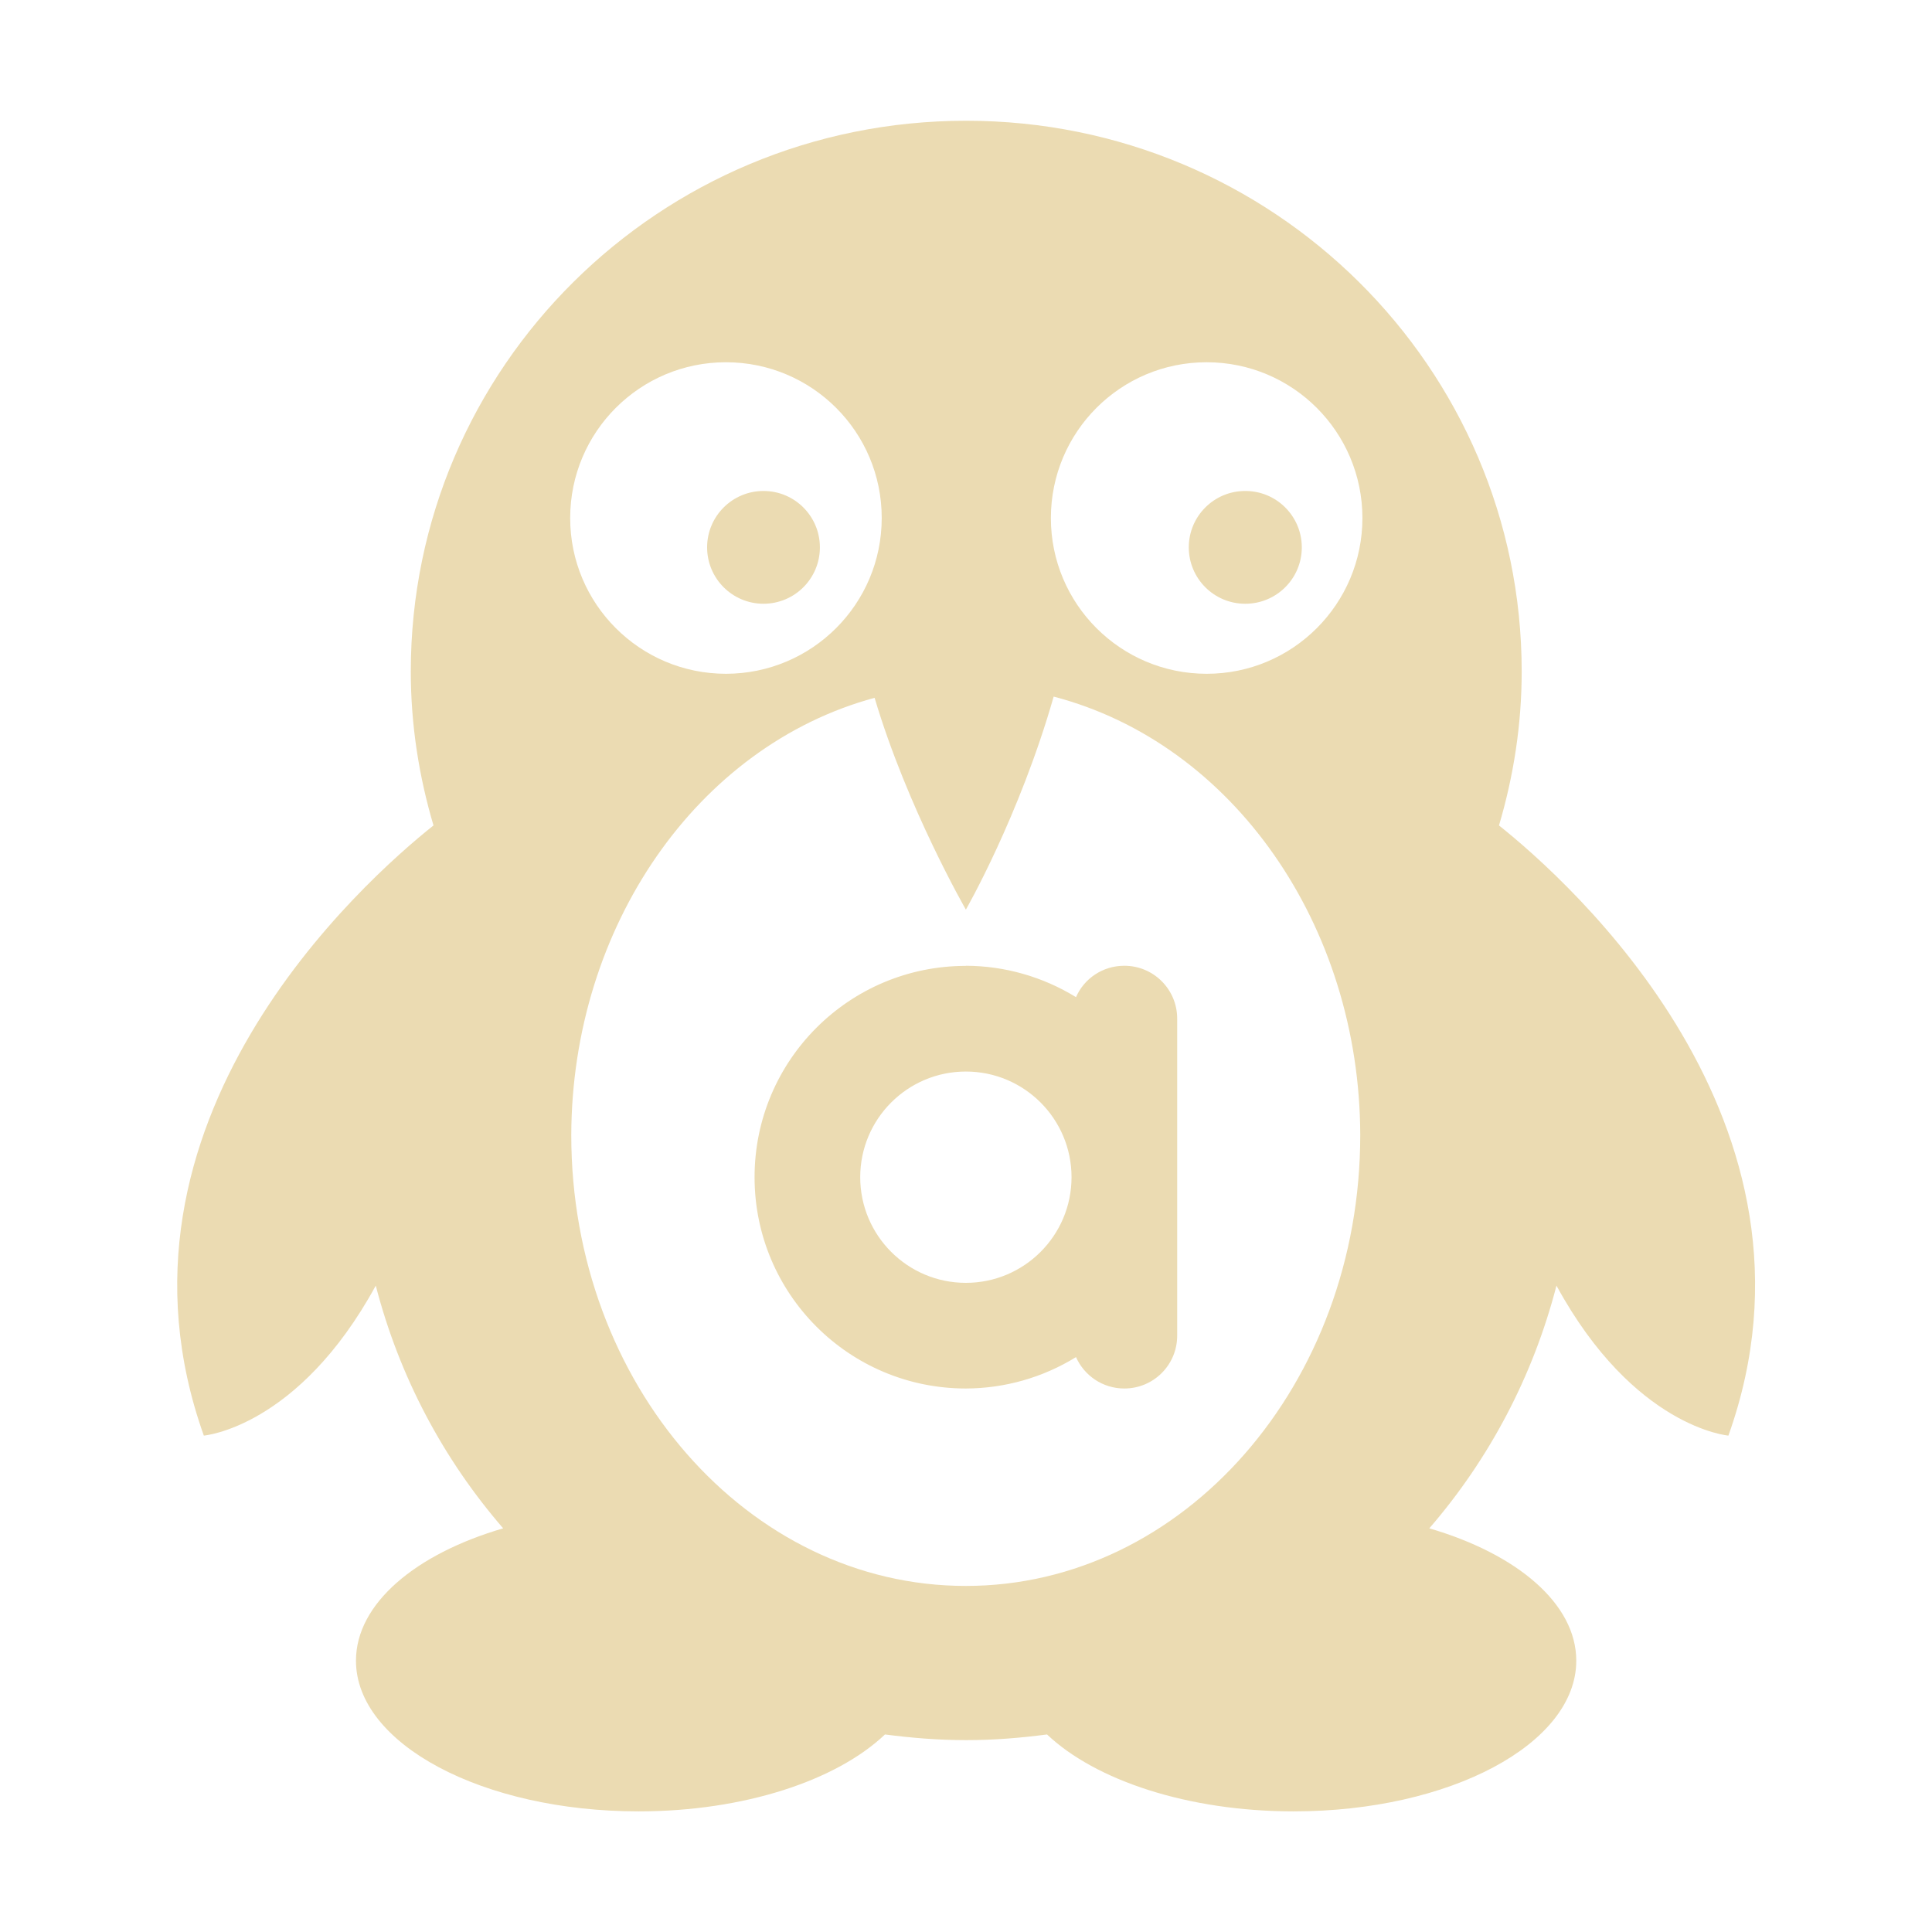 <svg width="16" height="16" version="1.1" xmlns="http://www.w3.org/2000/svg">
  <defs>
    <style id="current-color-scheme" type="text/css">.ColorScheme-Text { color:#ebdbb2; } .ColorScheme-Highlight { color:#458588; }</style>
  </defs>
  <path class="ColorScheme-Text" d="m8 1c-2.539 0-4.598 2.041-4.598 4.561 0 0.443 0.068 0.87 0.188 1.275-0.579 0.461-2.827 2.46-1.902 5.053 0 0 0.781-0.064 1.424-1.242 0.195 0.754 0.559 1.437 1.055 2.01-0.726 0.212-1.219 0.624-1.219 1.096 0 0.689 1.048 1.248 2.34 1.248 0.877 0 1.641-0.257 2.041-0.637 0.221 0.029 0.444 0.047 0.672 0.047 0.229 0 0.45-0.018 0.67-0.047 0.401 0.38 1.166 0.637 2.043 0.637 1.293 0 2.34-0.559 2.34-1.248 0-0.472-0.491-0.884-1.217-1.096 0.495-0.573 0.858-1.256 1.053-2.01 0.642 1.178 1.424 1.242 1.424 1.242 0.926-2.593-1.322-4.592-1.9-5.053 0.12-0.405 0.188-0.832 0.188-1.275 0-2.519-2.06-4.561-4.6-4.561zm-1.987 2c0.712 5.328e-4 1.289 0.577 1.289 1.289 5.452e-4 0.713-0.577 1.29-1.289 1.291-0.713 5.459e-4 -1.292-0.578-1.291-1.291 5.333e-4 -0.713 0.579-1.29 1.291-1.289zm3.979 0c0.713-5.455e-4 1.29 0.577 1.291 1.289 5.46e-4 0.713-0.578 1.292-1.291 1.291-0.713-5.336e-4 -1.29-0.579-1.289-1.291 5.328e-4 -0.712 0.577-1.289 1.289-1.289zm-3.669 1.066c-0.258 6.13e-5 -0.467 0.209-0.467 0.467 6.13e-5 0.258 0.209 0.467 0.467 0.467 0.258-6.13e-5 0.467-0.209 0.467-0.467-6.13e-5 -0.258-0.209-0.467-0.467-0.467zm3.989 0c-0.258 6.11e-5 -0.467 0.209-0.467 0.467 6.1e-5 0.258 0.209 0.467 0.467 0.467 0.258 8.852e-4 0.469-0.208 0.469-0.467-6e-5 -0.258-0.21-0.468-0.469-0.467zm-1.586 1.703c1.483 0.387 2.535 1.893 2.539 3.631 3.97e-4 2.062-1.462 3.734-3.266 3.734-1.805 5.89e-4 -3.268-1.672-3.268-3.734 0.005-1.725 1.043-3.223 2.512-3.621 0.271 0.912 0.756 1.754 0.756 1.754s0.443-0.771 0.727-1.764zm-0.727 2.23c-0.967 0-1.75 0.783-1.75 1.75s0.783 1.75 1.75 1.75c0.322-8.94e-4 0.638-0.091 0.912-0.26 0.068 0.153 0.221 0.26 0.4 0.26 0.242 0 0.438-0.195 0.438-0.438v-2.625c0-0.242-0.195-0.438-0.438-0.438-0.179 0-0.333 0.106-0.4 0.26-0.275-0.169-0.59-0.259-0.912-0.26zm0 0.875c0.483 0 0.875 0.392 0.875 0.875s-0.392 0.875-0.875 0.875-0.875-0.392-0.875-0.875 0.392-0.875 0.875-0.875z" fill="currentColor"/>
</svg>
